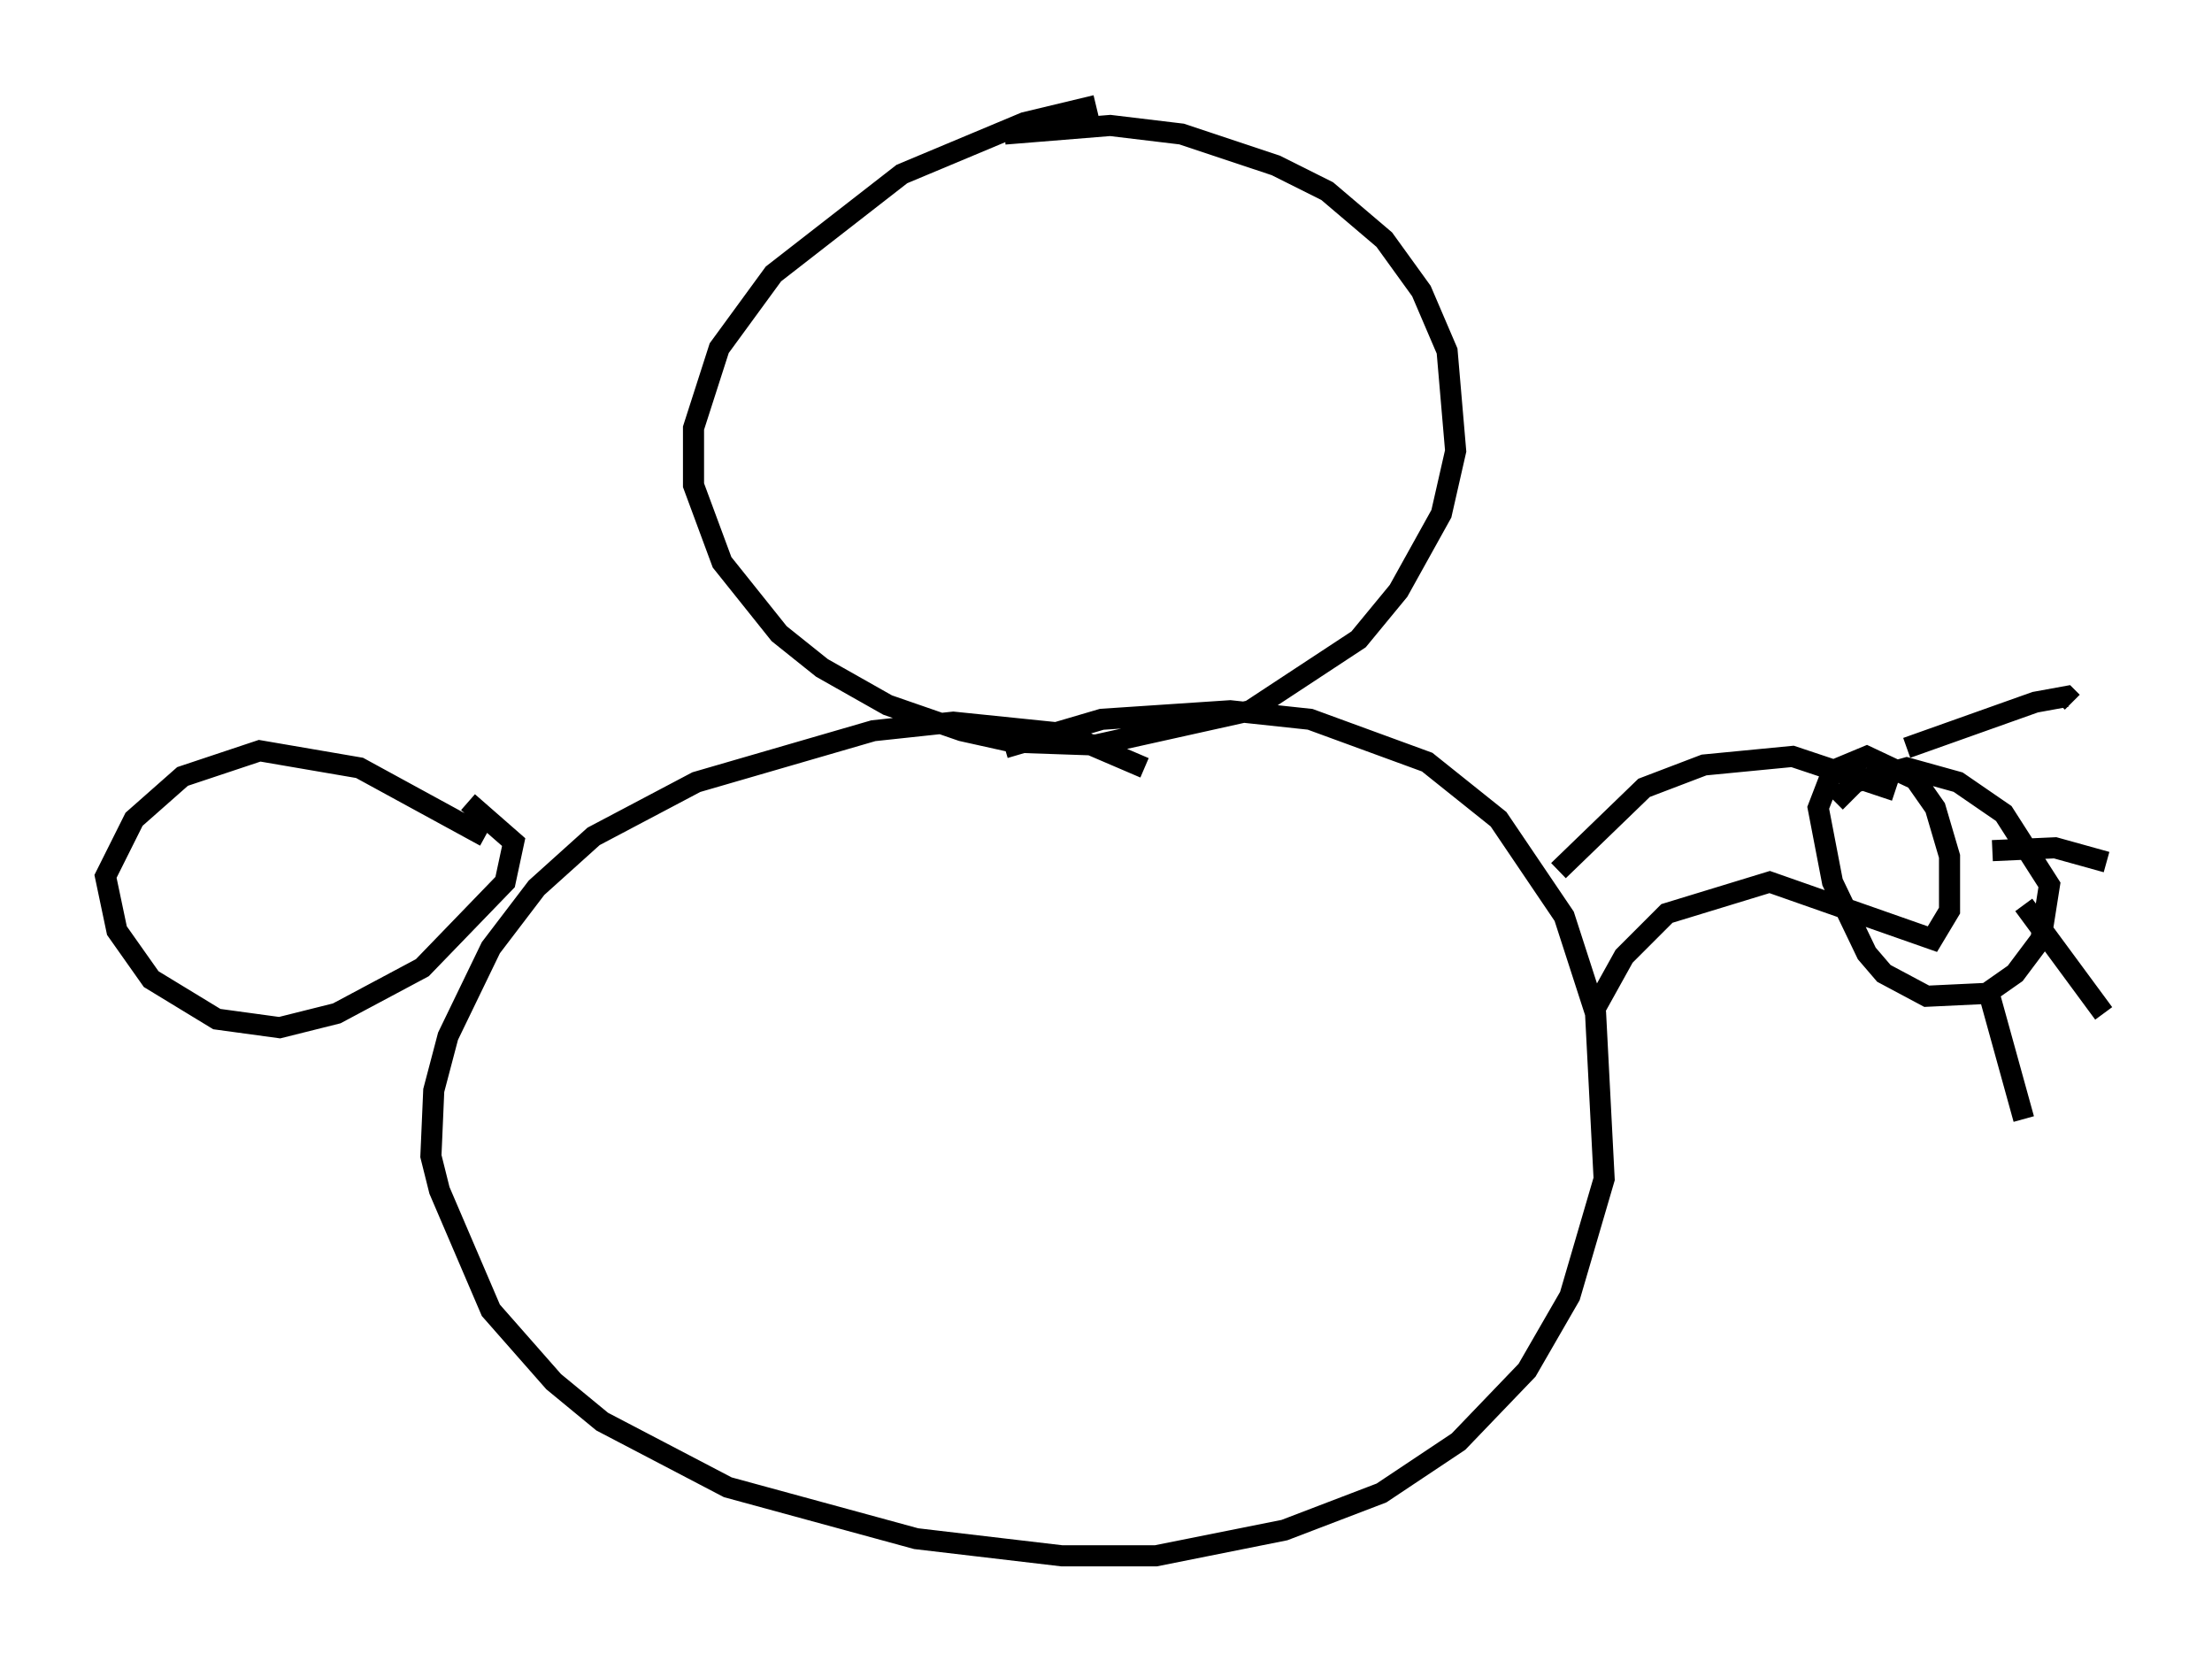<?xml version="1.0" encoding="utf-8" ?>
<svg baseProfile="full" height="78.741" version="1.1" width="104.857" xmlns="http://www.w3.org/2000/svg" xmlns:ev="http://www.w3.org/2001/xml-events" xmlns:xlink="http://www.w3.org/1999/xlink"><defs /><rect fill="white" height="78.741" width="104.857" x="0" y="0" /><path d="M56.691, 5.812 m-4.736, -0.812 l-3.383, 0.812 -5.819, 2.436 l-6.089, 4.736 -2.571, 3.518 l-1.218, 3.789 0.0, 2.706 l1.353, 3.654 2.706, 3.383 l2.03, 1.624 3.112, 1.759 l3.518, 1.218 2.436, 0.541 l3.924, 0.135 7.307, -1.624 l5.142, -3.383 1.894, -2.3 l2.03, -3.654 0.677, -2.977 l-0.406, -4.736 -1.218, -2.842 l-1.759, -2.436 -2.706, -2.3 l-2.436, -1.218 -4.465, -1.488 l-3.383, -0.406 -5.007, 0.406 m6.631, 30.04 l-3.789, -1.624 -5.277, -0.541 l-3.789, 0.406 -8.39, 2.436 l-4.871, 2.571 -2.706, 2.436 l-2.165, 2.842 -2.03, 4.195 l-0.677, 2.571 -0.135, 3.112 l0.406, 1.624 2.436, 5.683 l2.977, 3.383 2.3, 1.894 l5.954, 3.112 8.931, 2.436 l6.901, 0.812 4.465, 0.0 l6.089, -1.218 4.601, -1.759 l3.654, -2.436 3.248, -3.383 l2.03, -3.518 1.624, -5.548 l-0.406, -7.848 -1.488, -4.601 l-3.112, -4.601 -3.383, -2.706 l-5.548, -2.03 -3.789, -0.406 l-6.089, 0.406 -4.601, 1.353 m26.251, 5.819 l4.059, -3.924 2.842, -1.083 l4.195, -0.406 4.871, 1.624 m-14.208, 10.284 l1.353, -2.436 2.03, -2.03 l4.871, -1.488 7.713, 2.706 l0.812, -1.353 0.0, -2.571 l-0.677, -2.3 -0.947, -1.353 l-2.3, -1.083 -1.624, 0.677 l-0.677, 1.759 0.677, 3.518 l1.624, 3.383 0.812, 0.947 l2.03, 1.083 2.842, -0.135 l1.353, -0.947 1.218, -1.624 l0.406, -2.571 -2.165, -3.383 l-2.165, -1.488 -2.436, -0.677 l-2.436, 0.677 -0.947, 0.947 m3.383, -2.571 l6.089, -2.165 1.488, -0.271 l0.271, 0.271 m-3.789, 7.036 l2.977, -0.135 2.436, 0.677 m-3.924, 2.03 l3.789, 5.142 m-5.548, -1.353 l1.759, 6.36 m-72.936, -13.396 l-5.954, -3.248 -4.736, -0.812 l-3.654, 1.218 -2.3, 2.03 l-1.353, 2.706 0.541, 2.571 l1.624, 2.3 3.112, 1.894 l2.977, 0.406 2.706, -0.677 l4.059, -2.165 3.924, -4.059 l0.406, -1.894 -2.165, -1.894 " fill="none" stroke="black" stroke-width="1" /></svg>